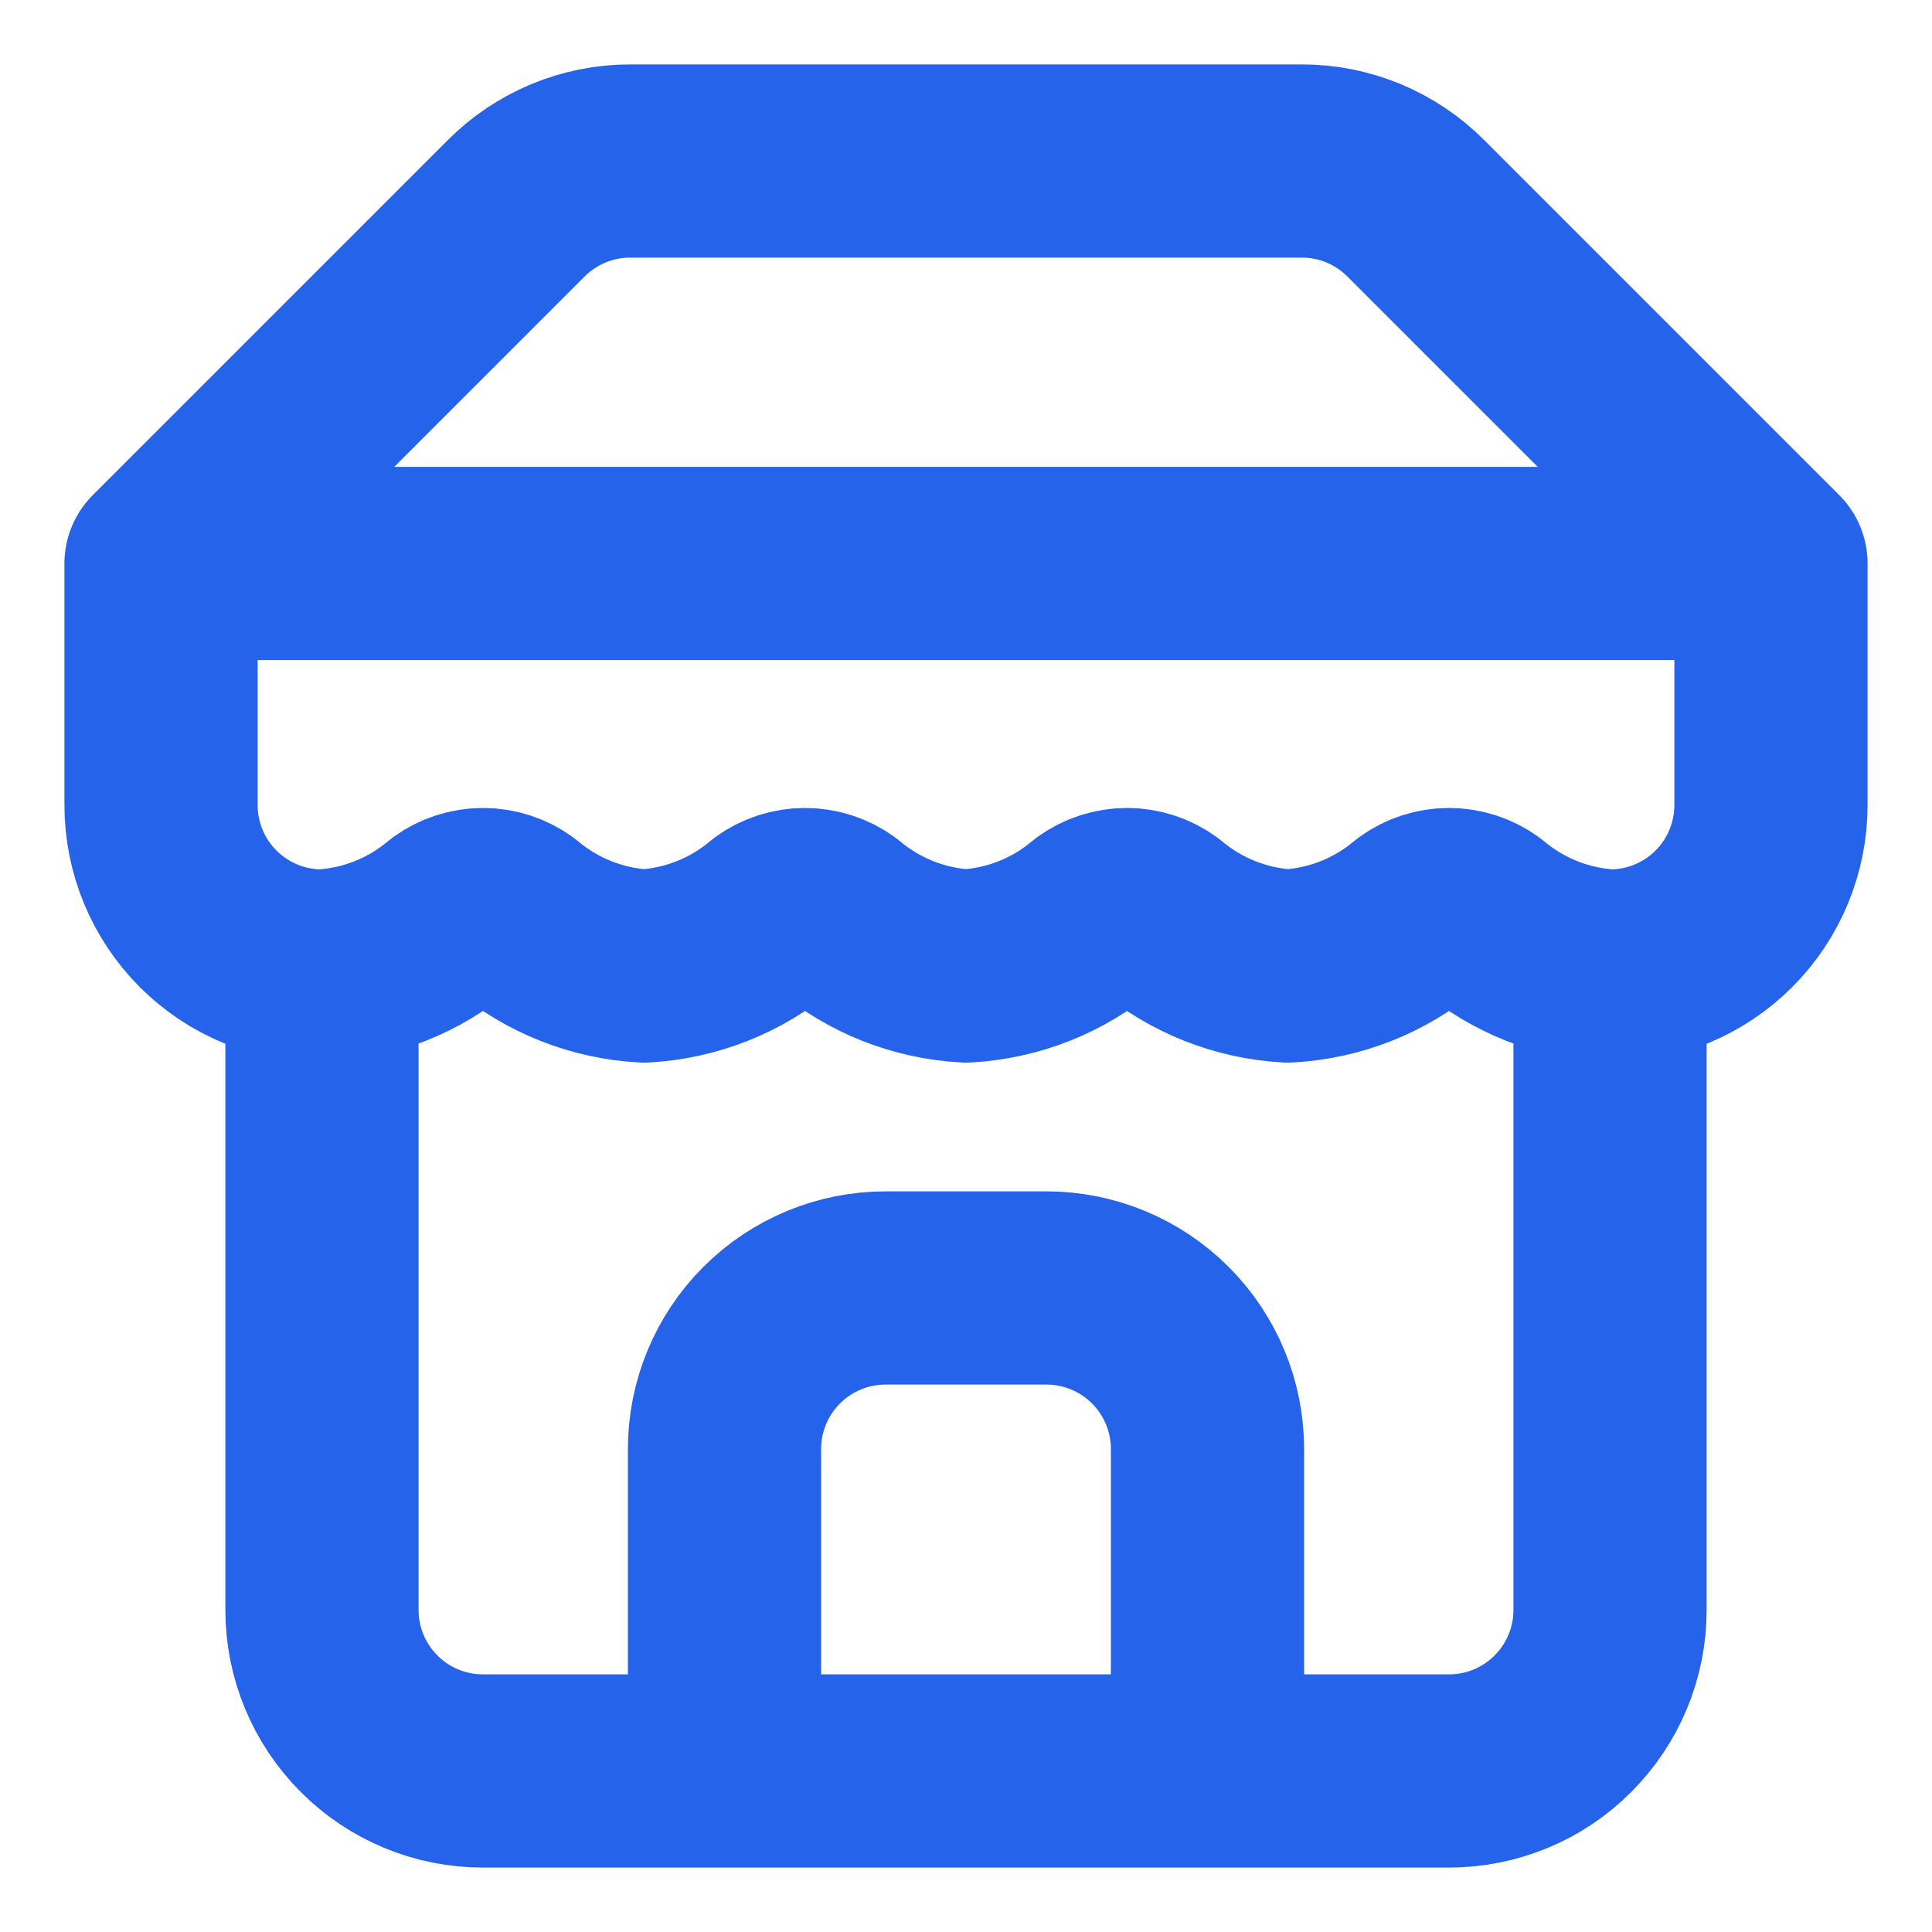 <svg width="20" height="20" viewBox="0 0 20 20" fill="none" xmlns="http://www.w3.org/2000/svg">
<g id="store" clip-path="url(#clip0_203_4315)">
<path id="Vector" d="M1.667 5.833L5.342 2.158C5.497 2.002 5.681 1.879 5.884 1.794C6.087 1.71 6.305 1.666 6.525 1.667H13.475C13.695 1.666 13.913 1.71 14.116 1.794C14.319 1.879 14.503 2.002 14.658 2.158L18.333 5.833M1.667 5.833H18.333M1.667 5.833V8.333C1.667 8.775 1.842 9.199 2.155 9.512C2.467 9.824 2.891 10 3.333 10M18.333 5.833V8.333C18.333 8.775 18.158 9.199 17.845 9.512C17.533 9.824 17.109 10 16.667 10M3.333 10V16.667C3.333 17.109 3.509 17.533 3.822 17.845C4.134 18.158 4.558 18.333 5 18.333H15C15.442 18.333 15.866 18.158 16.178 17.845C16.491 17.533 16.667 17.109 16.667 16.667V10M3.333 10C3.82 9.973 4.285 9.789 4.658 9.475C4.758 9.403 4.877 9.364 5 9.364C5.123 9.364 5.242 9.403 5.342 9.475C5.715 9.789 6.18 9.973 6.667 10C7.154 9.973 7.619 9.789 7.992 9.475C8.091 9.403 8.211 9.364 8.333 9.364C8.456 9.364 8.576 9.403 8.675 9.475C9.048 9.789 9.513 9.973 10 10C10.487 9.973 10.952 9.789 11.325 9.475C11.425 9.403 11.544 9.364 11.667 9.364C11.789 9.364 11.909 9.403 12.008 9.475C12.382 9.789 12.847 9.973 13.333 10C13.82 9.973 14.285 9.789 14.658 9.475C14.758 9.403 14.877 9.364 15 9.364C15.123 9.364 15.242 9.403 15.342 9.475C15.715 9.789 16.18 9.973 16.667 10M12.5 18.333V15C12.5 14.558 12.324 14.134 12.012 13.822C11.699 13.509 11.275 13.333 10.833 13.333H9.167C8.725 13.333 8.301 13.509 7.988 13.822C7.676 14.134 7.5 14.558 7.5 15V18.333" stroke="#2563EB" stroke-width="2" stroke-linecap="round" stroke-linejoin="round"/>
</g>
<defs>
<clipPath id="clip0_203_4315">
<rect width="20" height="20" fill="white"/>
</clipPath>
</defs>
</svg>
